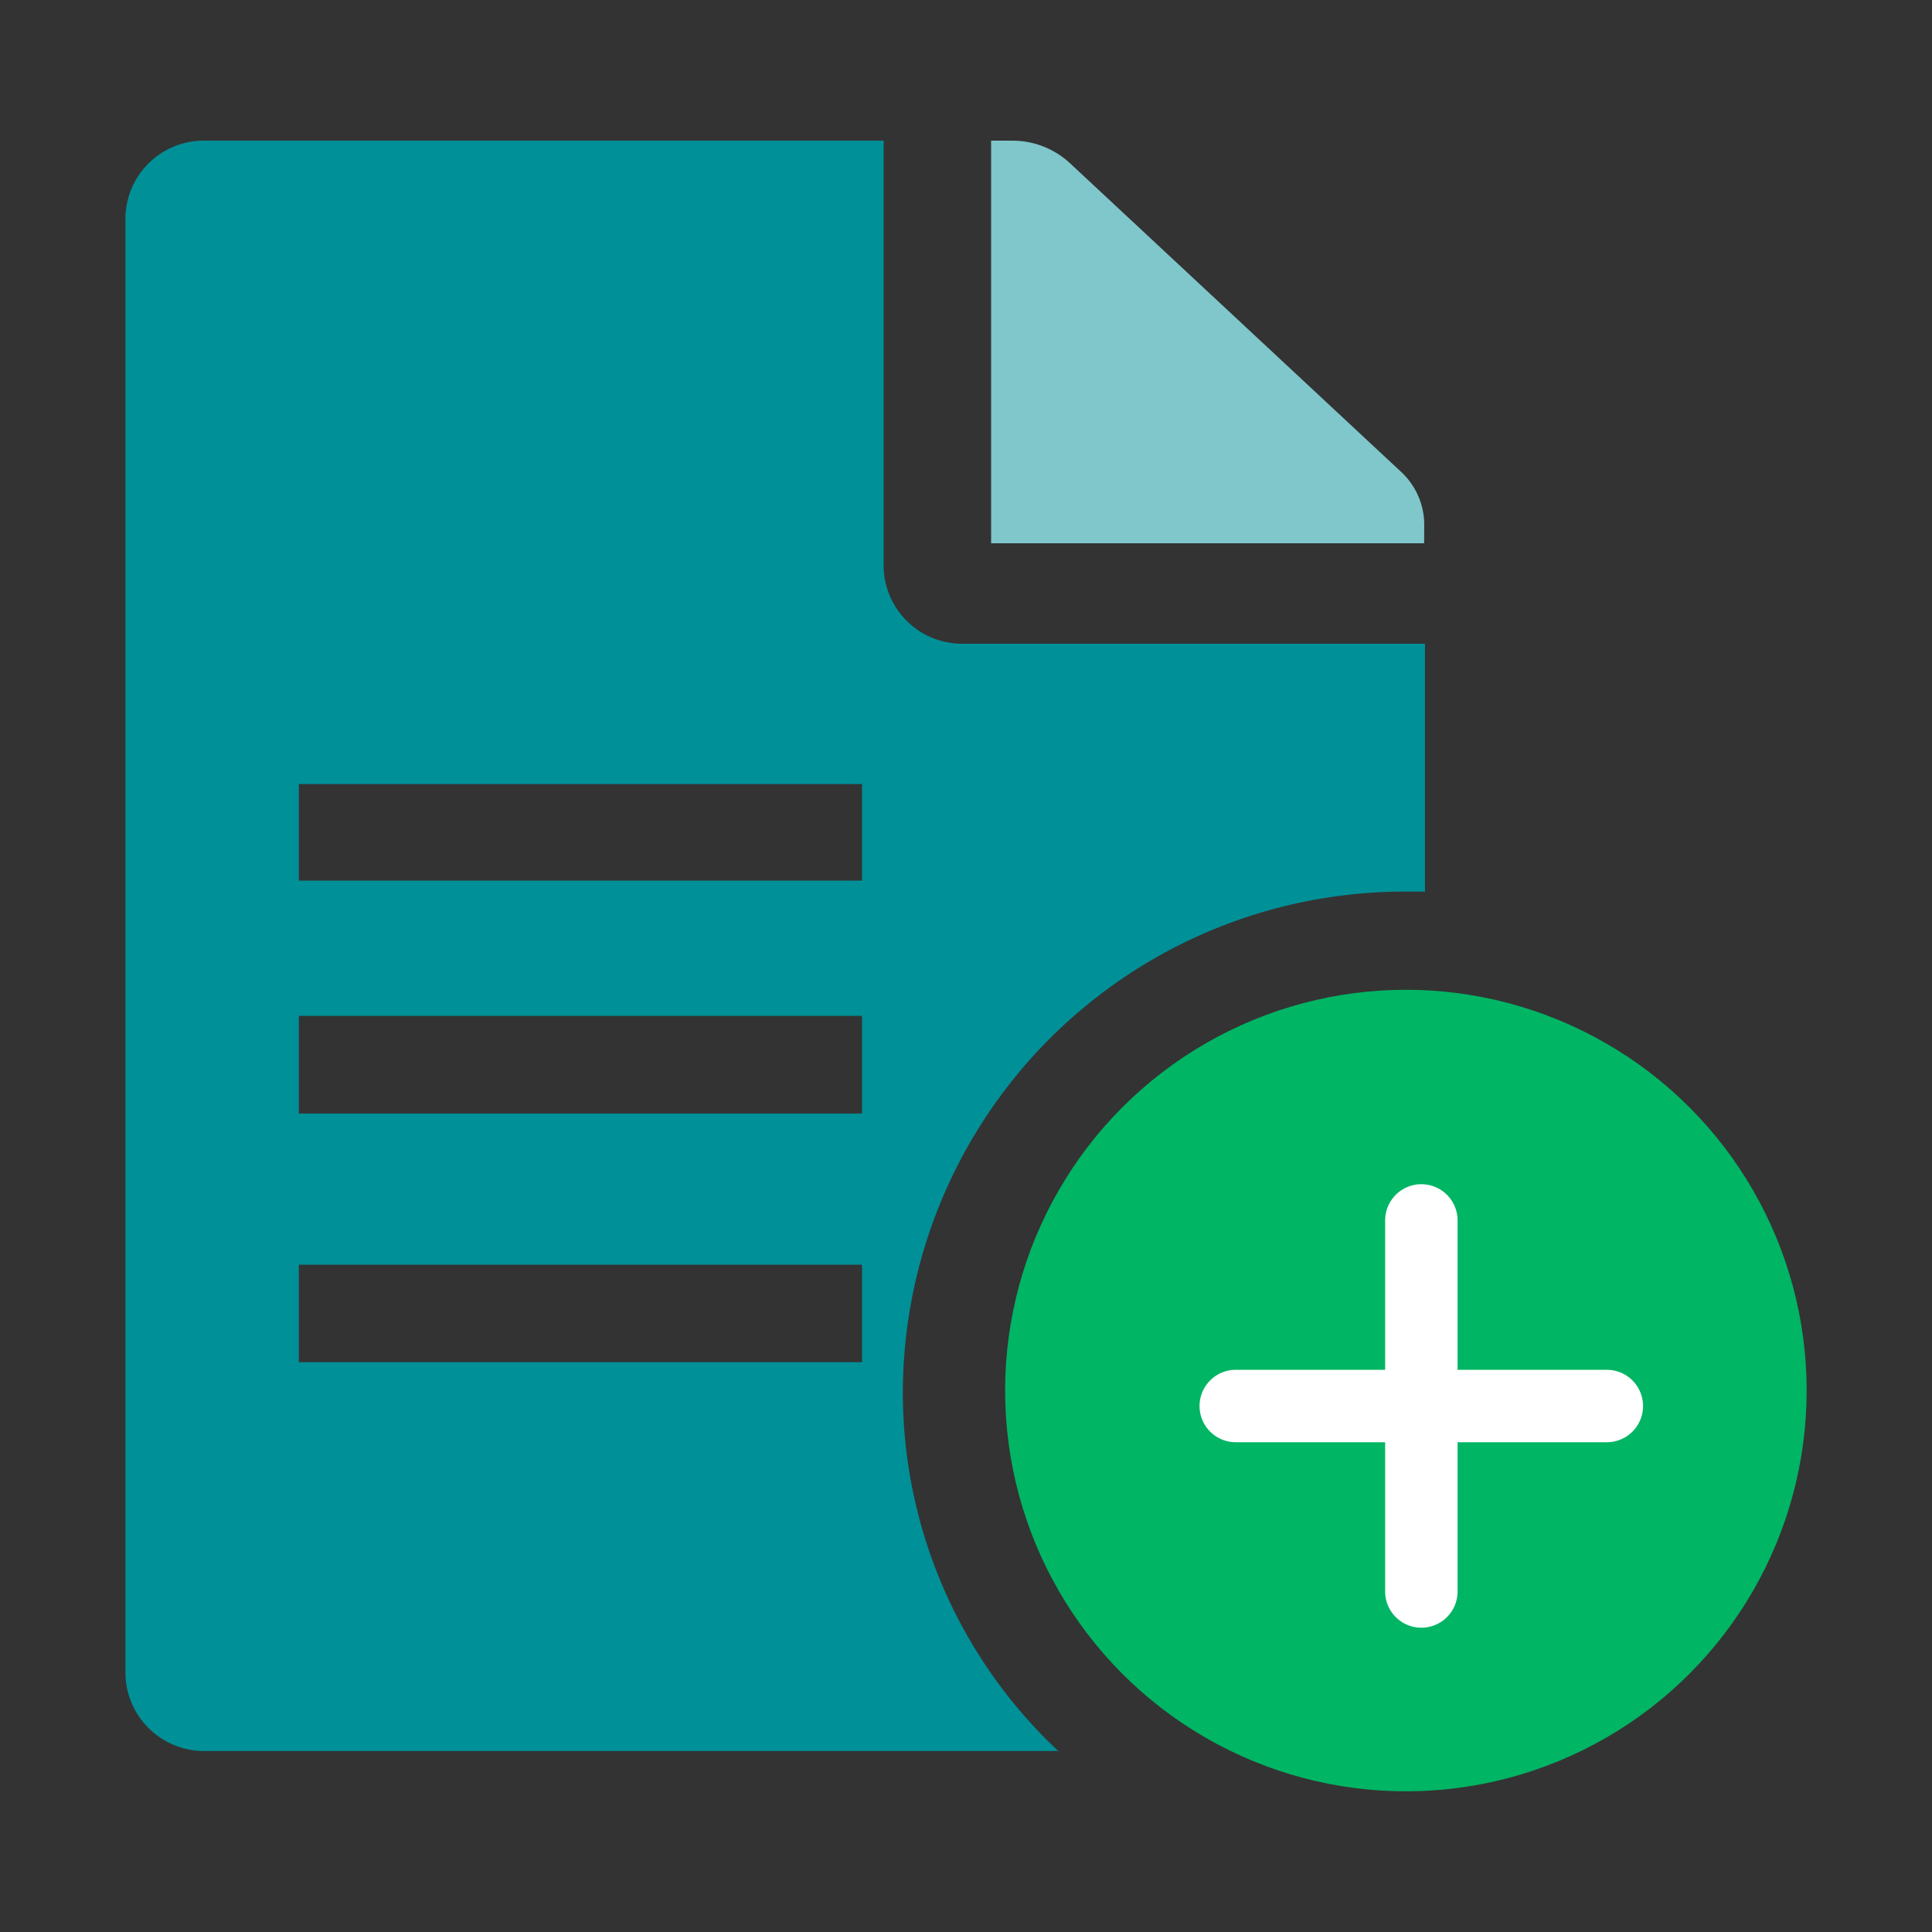 <svg xmlns="http://www.w3.org/2000/svg" width="16" height="16" viewBox="0 0 16 16">
  <rect x="0" y="0" width="16" height="16" fill="#333333" stroke="none"/>
  <g id="TaskAdd" transform="translate(-176 -484)">
    <rect id="Rectangle_1470" data-name="Rectangle 1470" width="16" height="16" transform="translate(176 484)" fill="none"/>
    <g id="Group_15821" data-name="Group 15821" transform="translate(0.389 -0.356)">
      <path id="Subtraction_98" data-name="Subtraction 98" d="M7.729,13.336H.67A.652.652,0,0,1,0,12.707V.621A.649.649,0,0,1,.67,0H6.279V3.541a.651.651,0,0,0,.672.625h3.811V6.219c-.053,0-.1,0-.156,0a4.155,4.155,0,0,0-4.168,4.133,4.07,4.07,0,0,0,1.289,2.986ZM1.436,9.307v.809H6.1V9.309H1.436Zm0-2.061v.811H6.1V7.248H1.436Zm0-1.918v.8H6.1v-.8H1.436Z" transform="translate(176.65 485.521)" fill="#009098"/>
      <g id="Group_15820" data-name="Group 15820" transform="translate(183.819 485.521)">
        <path id="Icon_awesome-file-signature" data-name="Icon awesome-file-signature" d="M10.554,3.175a.6.6,0,0,0-.2-.44L7.615.182A.7.7,0,0,0,7.138,0H6.967V3.334h3.586Z" transform="translate(-6.967)" fill="#7fc7cb"/>
      </g>
      <g id="add" transform="translate(183.935 492.553)">
        <circle id="Ellipse_40" data-name="Ellipse 40" cx="3.319" cy="3.319" r="3.319" fill="#00b564"/>
        <path id="Path_6487" data-name="Path 6487" d="M315-5325.37v3.073" transform="translate(-311.553 5327.28)" fill="none" stroke="#fff" stroke-linecap="round" stroke-width="0.6"/>
        <path id="Path_6488" data-name="Path 6488" d="M0,0V3.073" transform="translate(4.983 3.447) rotate(90)" fill="none" stroke="#fff" stroke-linecap="round" stroke-width="0.6"/>
      </g>
    </g>
  </g>
</svg>
